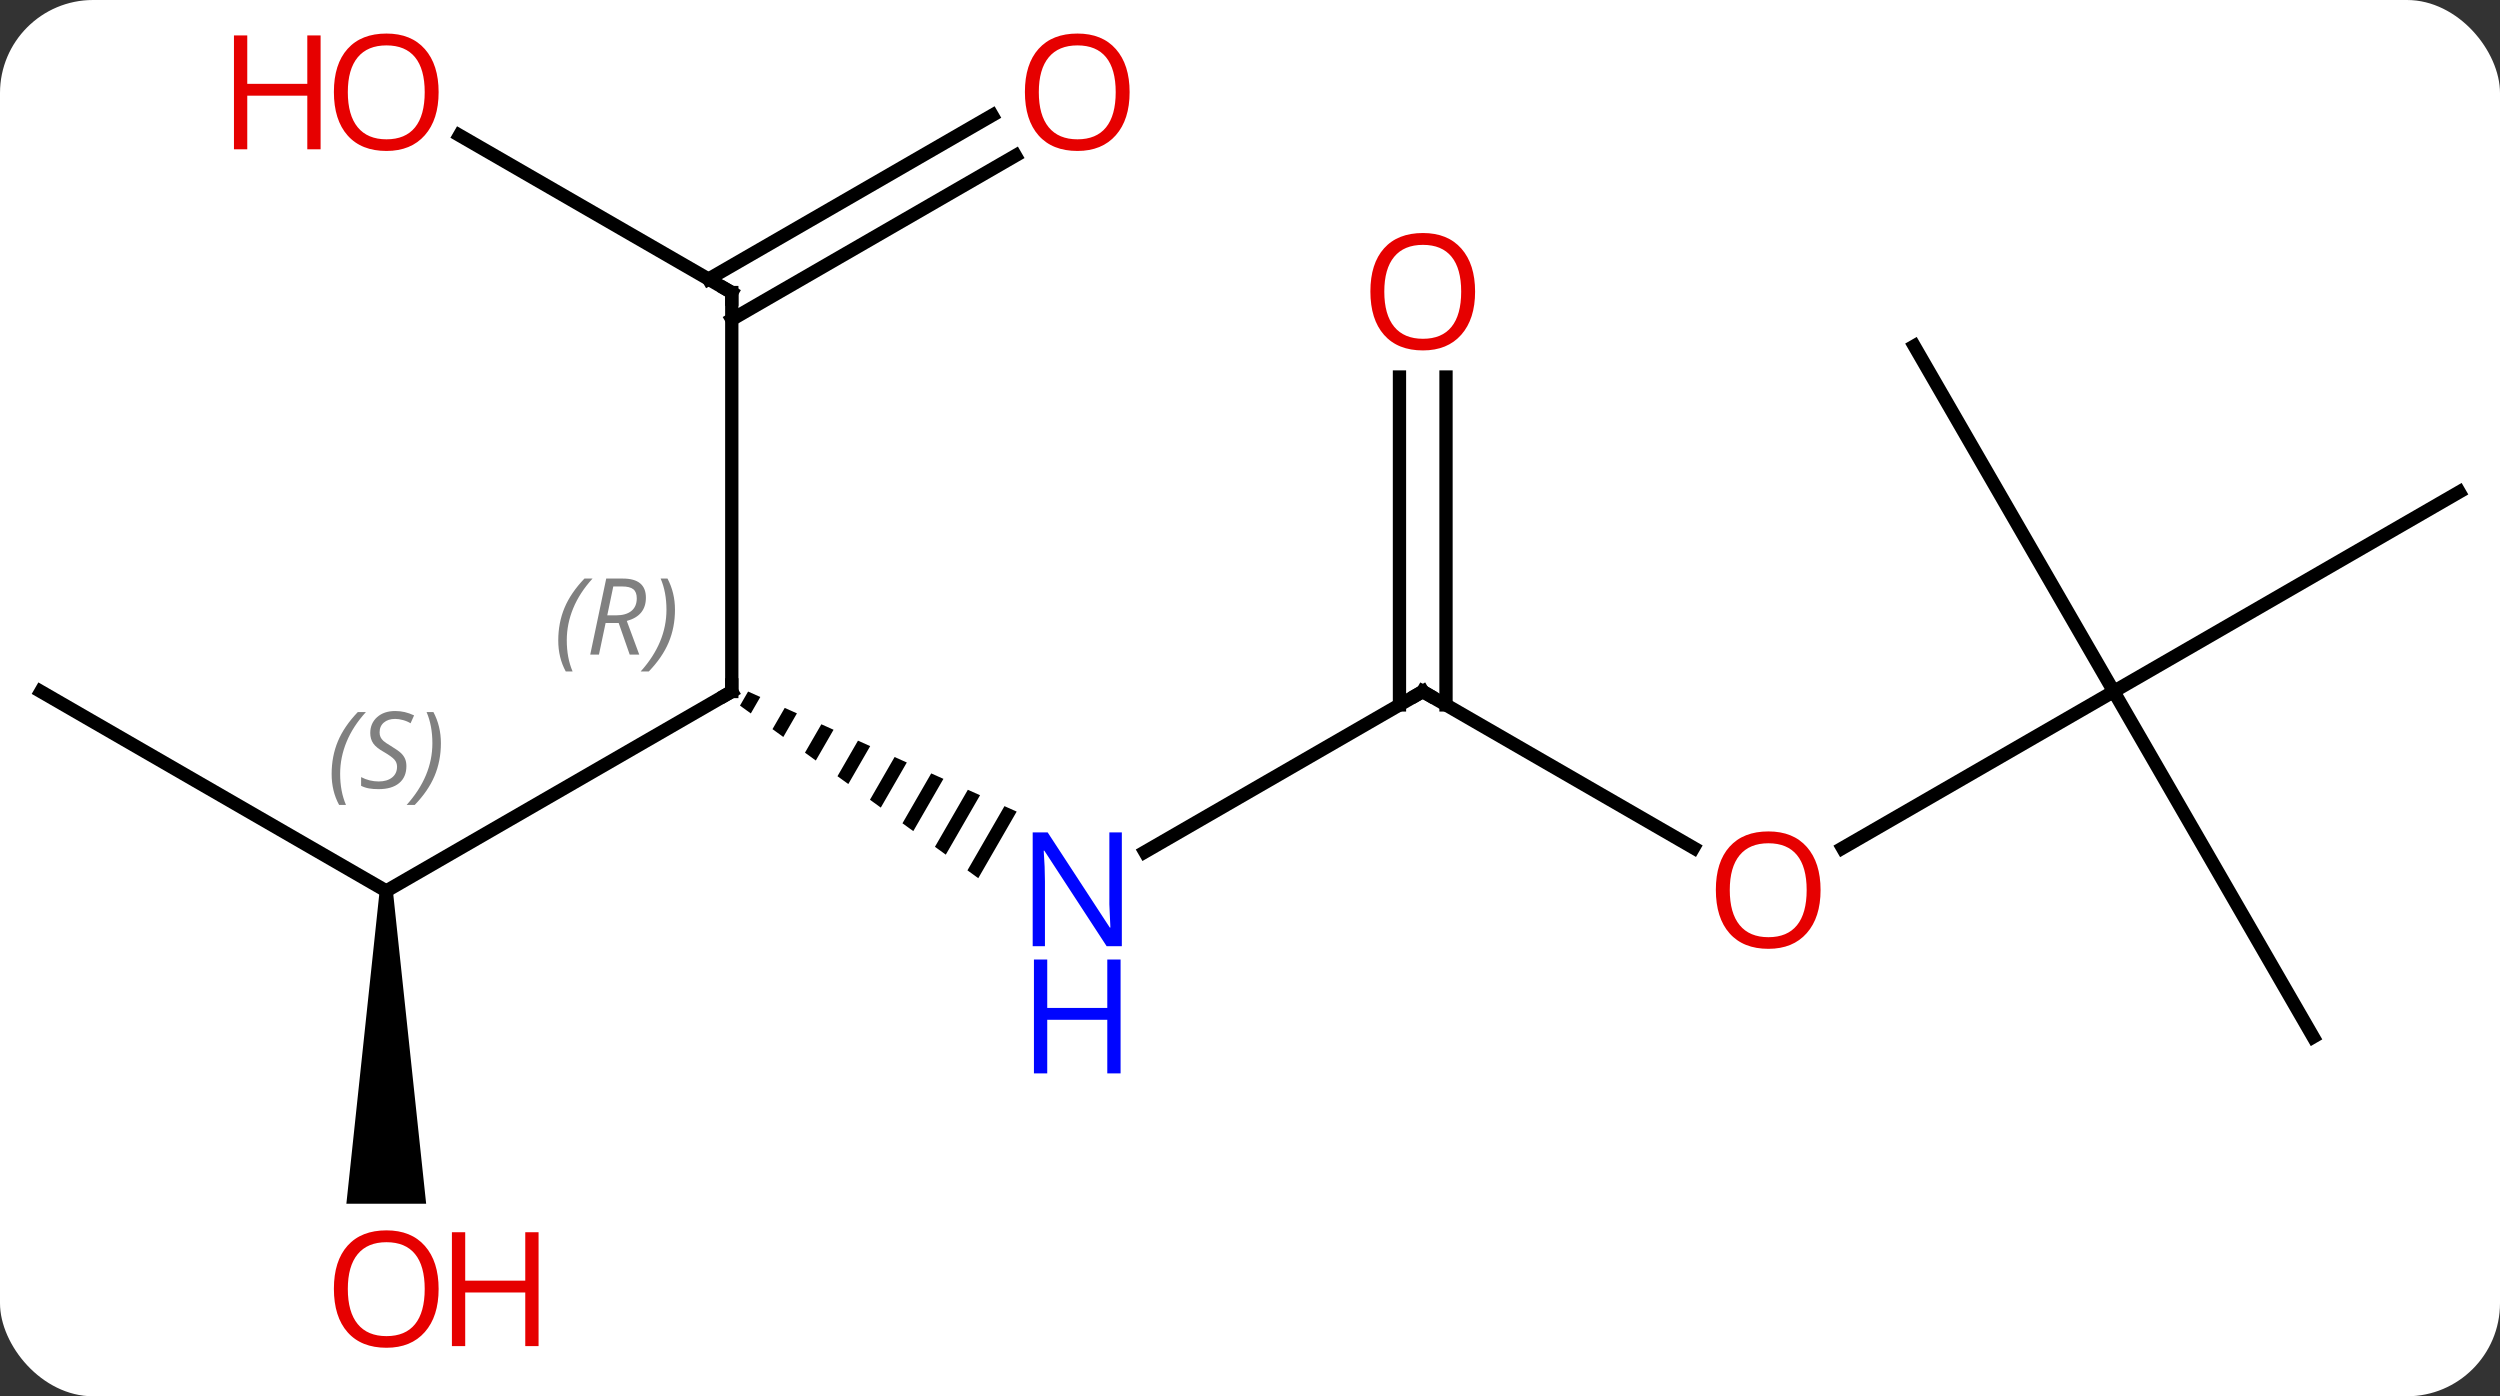 <svg width="188" viewBox="0 0 188 105" style="fill-opacity:1; color-rendering:auto; color-interpolation:auto; text-rendering:auto; stroke:black; stroke-linecap:square; stroke-miterlimit:10; shape-rendering:auto; stroke-opacity:1; fill:black; stroke-dasharray:none; font-weight:normal; stroke-width:1; font-family:'Open Sans'; font-style:normal; stroke-linejoin:miter; font-size:12; stroke-dashoffset:0; image-rendering:auto;" height="105" class="cas-substance-image" xmlns:xlink="http://www.w3.org/1999/xlink" xmlns="http://www.w3.org/2000/svg"><rect x="0" y="0" width="188" height="105" fill="#333333" stroke="none"/><svg class="cas-substance-single-component"><rect y="0" x="0" width="188" stroke="none" ry="7" rx="7" height="105" fill="white" class="cas-substance-group"/><svg y="0" x="0" width="188" viewBox="0 0 188 105" style="fill:black;" height="105" class="cas-substance-single-component-image"><svg><g><g transform="translate(94,52)" style="text-rendering:geometricPrecision; color-rendering:optimizeQuality; color-interpolation:linearRGB; stroke-linecap:butt; image-rendering:optimizeQuality;"><path style="stroke:none;" d="M-37.743 0.004 L-38.353 1.061 L-37.538 1.651 L-36.825 0.414 L-37.743 0.004 ZM-34.989 1.235 L-35.909 2.831 L-35.095 3.421 L-35.095 3.421 L-34.071 1.645 L-34.989 1.235 ZM-32.234 2.466 L-33.466 4.601 L-32.651 5.191 L-31.317 2.877 L-32.234 2.466 ZM-29.48 3.697 L-31.022 6.371 L-30.208 6.961 L-30.208 6.961 L-28.562 4.108 L-29.48 3.697 ZM-26.726 4.928 L-28.579 8.141 L-28.579 8.141 L-27.764 8.731 L-25.808 5.339 L-25.808 5.339 L-26.726 4.928 ZM-23.972 6.16 L-26.135 9.911 L-25.321 10.5 L-23.054 6.57 L-23.972 6.16 ZM-21.218 7.391 L-23.692 11.68 L-22.877 12.27 L-22.877 12.27 L-20.3 7.801 L-20.3 7.801 L-21.218 7.391 ZM-18.464 8.622 L-21.248 13.45 L-21.248 13.45 L-20.434 14.04 L-17.546 9.032 L-18.464 8.622 Z"/><line y2="15" y1="0" x2="-64.953" x1="-38.97" style="fill:none;"/><line y2="-30" y1="0" x2="-38.97" x1="-38.97" style="fill:none;"/><line y2="0" y1="12.065" x2="12.99" x1="-7.906" style="fill:none;"/><line y2="0" y1="15" x2="-90.933" x1="-64.953" style="fill:none;"/><path style="stroke:none;" d="M-65.453 15 L-64.453 15 L-61.953 38.523 L-67.953 38.523 Z"/><line y2="-41.822" y1="-30" x2="-59.447" x1="-38.97" style="fill:none;"/><line y2="-40.296" y1="-27.979" x2="-17.638" x1="-38.97" style="fill:none;"/><line y2="-43.327" y1="-31.01" x2="-19.388" x1="-40.72" style="fill:none;"/><line y2="11.759" y1="0" x2="33.356" x1="12.99" style="fill:none;"/><line y2="-23.648" y1="1.01" x2="14.74" x1="14.74" style="fill:none;"/><line y2="-23.648" y1="1.01" x2="11.24" x1="11.24" style="fill:none;"/><line y2="0" y1="11.774" x2="64.953" x1="44.558" style="fill:none;"/><line y2="25.98" y1="0" x2="79.953" x1="64.953" style="fill:none;"/><line y2="-15" y1="0" x2="90.933" x1="64.953" style="fill:none;"/><line y2="-25.98" y1="0" x2="49.953" x1="64.953" style="fill:none;"/><path style="fill:none; stroke-miterlimit:5;" d="M-39.403 0.25 L-38.97 0 L-38.97 -0.5"/></g><g transform="translate(94,52)" style="stroke-linecap:butt; font-size:8.4px; fill:gray; text-rendering:geometricPrecision; image-rendering:optimizeQuality; color-rendering:optimizeQuality; font-family:'Open Sans'; font-style:italic; stroke:gray; color-interpolation:linearRGB; stroke-miterlimit:5;"><path style="stroke:none;" d="M-52.019 -3.836 Q-52.019 -5.164 -51.55 -6.289 Q-51.081 -7.414 -50.05 -8.492 L-49.441 -8.492 Q-50.41 -7.43 -50.894 -6.258 Q-51.378 -5.086 -51.378 -3.852 Q-51.378 -2.523 -50.941 -1.508 L-51.456 -1.508 Q-52.019 -2.539 -52.019 -3.836 ZM-48.459 -5.148 L-48.959 -2.773 L-49.615 -2.773 L-48.412 -8.492 L-47.162 -8.492 Q-45.428 -8.492 -45.428 -7.055 Q-45.428 -5.695 -46.865 -5.305 L-45.928 -2.773 L-46.646 -2.773 L-47.474 -5.148 L-48.459 -5.148 ZM-47.881 -7.898 Q-48.271 -5.976 -48.334 -5.726 L-47.678 -5.726 Q-46.928 -5.726 -46.521 -6.055 Q-46.115 -6.383 -46.115 -7.008 Q-46.115 -7.476 -46.373 -7.687 Q-46.631 -7.898 -47.224 -7.898 L-47.881 -7.898 ZM-43.242 -6.148 Q-43.242 -4.82 -43.718 -3.687 Q-44.195 -2.555 -45.21 -1.508 L-45.82 -1.508 Q-43.882 -3.664 -43.882 -6.148 Q-43.882 -7.476 -44.32 -8.492 L-43.804 -8.492 Q-43.242 -7.43 -43.242 -6.148 Z"/></g><g transform="translate(94,52)" style="stroke-linecap:butt; fill:rgb(0,5,255); text-rendering:geometricPrecision; color-rendering:optimizeQuality; image-rendering:optimizeQuality; font-family:'Open Sans'; stroke:rgb(0,5,255); color-interpolation:linearRGB; stroke-miterlimit:5;"><path style="stroke:none;" d="M-9.638 19.156 L-10.779 19.156 L-15.467 11.969 L-15.513 11.969 Q-15.42 13.234 -15.42 14.281 L-15.42 19.156 L-16.342 19.156 L-16.342 10.594 L-15.217 10.594 L-10.545 17.75 L-10.498 17.75 Q-10.498 17.594 -10.545 16.734 Q-10.592 15.875 -10.576 15.5 L-10.576 10.594 L-9.638 10.594 L-9.638 19.156 Z"/><path style="stroke:none;" d="M-9.732 28.719 L-10.732 28.719 L-10.732 24.688 L-15.248 24.688 L-15.248 28.719 L-16.248 28.719 L-16.248 20.156 L-15.248 20.156 L-15.248 23.797 L-10.732 23.797 L-10.732 20.156 L-9.732 20.156 L-9.732 28.719 Z"/></g><g transform="translate(94,52)" style="stroke-linecap:butt; font-size:8.4px; fill:gray; text-rendering:geometricPrecision; image-rendering:optimizeQuality; color-rendering:optimizeQuality; font-family:'Open Sans'; font-style:italic; stroke:gray; color-interpolation:linearRGB; stroke-miterlimit:5;"><path style="stroke:none;" d="M-69.061 6.203 Q-69.061 4.875 -68.593 3.75 Q-68.124 2.625 -67.093 1.547 L-66.483 1.547 Q-67.452 2.609 -67.936 3.781 Q-68.421 4.953 -68.421 6.188 Q-68.421 7.516 -67.983 8.531 L-68.499 8.531 Q-69.061 7.5 -69.061 6.203 ZM-63.439 5.609 Q-63.439 6.438 -63.986 6.891 Q-64.532 7.344 -65.532 7.344 Q-65.939 7.344 -66.251 7.289 Q-66.564 7.234 -66.845 7.094 L-66.845 6.438 Q-66.22 6.766 -65.517 6.766 Q-64.892 6.766 -64.517 6.469 Q-64.142 6.172 -64.142 5.656 Q-64.142 5.344 -64.345 5.117 Q-64.548 4.891 -65.111 4.562 Q-65.704 4.234 -65.931 3.906 Q-66.157 3.578 -66.157 3.125 Q-66.157 2.391 -65.642 1.93 Q-65.126 1.469 -64.282 1.469 Q-63.907 1.469 -63.572 1.547 Q-63.236 1.625 -62.861 1.797 L-63.126 2.391 Q-63.376 2.234 -63.697 2.148 Q-64.017 2.062 -64.282 2.062 Q-64.814 2.062 -65.134 2.336 Q-65.454 2.609 -65.454 3.078 Q-65.454 3.281 -65.384 3.43 Q-65.314 3.578 -65.173 3.711 Q-65.032 3.844 -64.611 4.094 Q-64.048 4.438 -63.845 4.633 Q-63.642 4.828 -63.54 5.062 Q-63.439 5.297 -63.439 5.609 ZM-60.844 3.891 Q-60.844 5.219 -61.321 6.352 Q-61.797 7.484 -62.813 8.531 L-63.422 8.531 Q-61.485 6.375 -61.485 3.891 Q-61.485 2.562 -61.922 1.547 L-61.407 1.547 Q-60.844 2.609 -60.844 3.891 Z"/><path style="fill:none; stroke:black;" d="M-38.97 -29.5 L-38.97 -30 L-39.403 -30.25"/><path style="fill:none; stroke:black;" d="M12.557 0.25 L12.99 0 L13.423 0.25"/></g><g transform="translate(94,52)" style="stroke-linecap:butt; fill:rgb(230,0,0); text-rendering:geometricPrecision; color-rendering:optimizeQuality; image-rendering:optimizeQuality; font-family:'Open Sans'; stroke:rgb(230,0,0); color-interpolation:linearRGB; stroke-miterlimit:5;"><path style="stroke:none;" d="M-61.016 44.93 Q-61.016 46.992 -62.055 48.172 Q-63.094 49.352 -64.937 49.352 Q-66.828 49.352 -67.859 48.188 Q-68.891 47.023 -68.891 44.914 Q-68.891 42.82 -67.859 41.672 Q-66.828 40.523 -64.937 40.523 Q-63.078 40.523 -62.047 41.695 Q-61.016 42.867 -61.016 44.93 ZM-67.844 44.93 Q-67.844 46.664 -67.101 47.57 Q-66.359 48.477 -64.937 48.477 Q-63.516 48.477 -62.789 47.578 Q-62.062 46.68 -62.062 44.93 Q-62.062 43.195 -62.789 42.305 Q-63.516 41.414 -64.937 41.414 Q-66.359 41.414 -67.101 42.312 Q-67.844 43.211 -67.844 44.93 Z"/><path style="stroke:none;" d="M-53.5 49.227 L-54.5 49.227 L-54.5 45.195 L-59.016 45.195 L-59.016 49.227 L-60.016 49.227 L-60.016 40.664 L-59.016 40.664 L-59.016 44.305 L-54.5 44.305 L-54.5 40.664 L-53.5 40.664 L-53.5 49.227 Z"/><path style="stroke:none;" d="M-61.016 -45.07 Q-61.016 -43.008 -62.055 -41.828 Q-63.094 -40.648 -64.937 -40.648 Q-66.828 -40.648 -67.859 -41.812 Q-68.891 -42.977 -68.891 -45.086 Q-68.891 -47.18 -67.859 -48.328 Q-66.828 -49.477 -64.937 -49.477 Q-63.078 -49.477 -62.047 -48.305 Q-61.016 -47.133 -61.016 -45.07 ZM-67.844 -45.07 Q-67.844 -43.336 -67.101 -42.43 Q-66.359 -41.523 -64.937 -41.523 Q-63.516 -41.523 -62.789 -42.422 Q-62.062 -43.32 -62.062 -45.07 Q-62.062 -46.805 -62.789 -47.695 Q-63.516 -48.586 -64.937 -48.586 Q-66.359 -48.586 -67.101 -47.688 Q-67.844 -46.789 -67.844 -45.07 Z"/><path style="stroke:none;" d="M-69.891 -40.773 L-70.891 -40.773 L-70.891 -44.805 L-75.406 -44.805 L-75.406 -40.773 L-76.406 -40.773 L-76.406 -49.336 L-75.406 -49.336 L-75.406 -45.695 L-70.891 -45.695 L-70.891 -49.336 L-69.891 -49.336 L-69.891 -40.773 Z"/><path style="stroke:none;" d="M-9.053 -45.07 Q-9.053 -43.008 -10.092 -41.828 Q-11.131 -40.648 -12.974 -40.648 Q-14.865 -40.648 -15.896 -41.812 Q-16.927 -42.977 -16.927 -45.086 Q-16.927 -47.18 -15.896 -48.328 Q-14.865 -49.477 -12.974 -49.477 Q-11.115 -49.477 -10.084 -48.305 Q-9.053 -47.133 -9.053 -45.07 ZM-15.881 -45.07 Q-15.881 -43.336 -15.138 -42.43 Q-14.396 -41.523 -12.974 -41.523 Q-11.553 -41.523 -10.826 -42.422 Q-10.099 -43.32 -10.099 -45.07 Q-10.099 -46.805 -10.826 -47.695 Q-11.553 -48.586 -12.974 -48.586 Q-14.396 -48.586 -15.138 -47.688 Q-15.881 -46.789 -15.881 -45.07 Z"/><path style="stroke:none;" d="M42.907 14.93 Q42.907 16.992 41.868 18.172 Q40.829 19.352 38.986 19.352 Q37.095 19.352 36.064 18.188 Q35.032 17.023 35.032 14.914 Q35.032 12.82 36.064 11.672 Q37.095 10.523 38.986 10.523 Q40.845 10.523 41.876 11.695 Q42.907 12.867 42.907 14.93 ZM36.079 14.93 Q36.079 16.664 36.822 17.57 Q37.564 18.477 38.986 18.477 Q40.407 18.477 41.134 17.578 Q41.861 16.68 41.861 14.93 Q41.861 13.195 41.134 12.305 Q40.407 11.414 38.986 11.414 Q37.564 11.414 36.822 12.312 Q36.079 13.211 36.079 14.93 Z"/><path style="stroke:none;" d="M16.927 -30.07 Q16.927 -28.008 15.888 -26.828 Q14.849 -25.648 13.006 -25.648 Q11.115 -25.648 10.084 -26.812 Q9.053 -27.977 9.053 -30.086 Q9.053 -32.18 10.084 -33.328 Q11.115 -34.477 13.006 -34.477 Q14.865 -34.477 15.896 -33.305 Q16.927 -32.133 16.927 -30.07 ZM10.099 -30.07 Q10.099 -28.336 10.842 -27.43 Q11.584 -26.523 13.006 -26.523 Q14.428 -26.523 15.154 -27.422 Q15.881 -28.32 15.881 -30.07 Q15.881 -31.805 15.154 -32.695 Q14.428 -33.586 13.006 -33.586 Q11.584 -33.586 10.842 -32.688 Q10.099 -31.789 10.099 -30.07 Z"/></g></g></svg></svg></svg></svg>